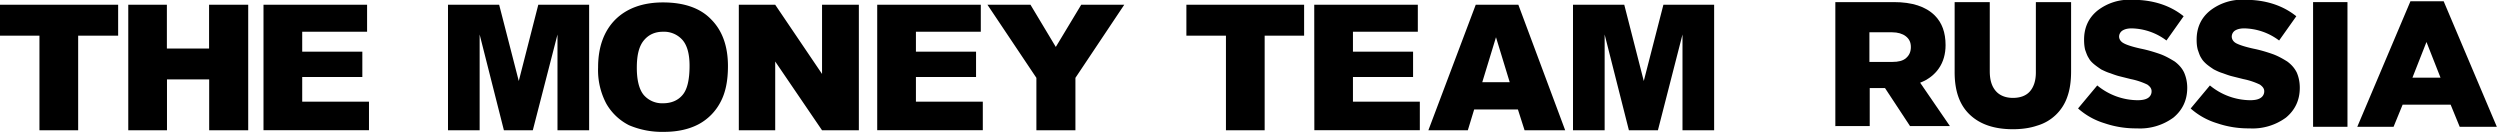 <svg xmlns="http://www.w3.org/2000/svg" xmlns:xlink="http://www.w3.org/1999/xlink" width="237" height="13" viewBox="0 0 237 13"><defs><path id="w9cla" d="M140 1113.45h11.2v2.93h-3.79v8.97h-3.67v-8.97H140zm12.16 0h3.66v4.15h4v-4.15h3.71v11.9h-3.7v-4.82h-4v4.82h-3.67zm12.82 0h9.82v2.56h-6.15v1.89h5.7v2.4h-5.7v2.34h6.33v2.7h-10zm17.49 0h4.85l1.86 7.23 1.85-7.23h4.82v11.9h-3v-9.08l-2.34 9.08h-2.74l-2.3-9.08v9.08h-3zm14.23 5.93c0-1.93.56-3.44 1.63-4.52 1.08-1.07 2.6-1.63 4.52-1.63 1.97 0 3.52.52 4.56 1.6 1.07 1.07 1.6 2.55 1.6 4.44 0 1.4-.23 2.52-.71 3.41a5 5 0 0 1-2.04 2.08c-.89.48-2 .74-3.3.74a7.99 7.99 0 0 1-3.33-.63 5.16 5.16 0 0 1-2.15-2.04 6.78 6.78 0 0 1-.78-3.45zm3.67.04c0 1.18.22 2.07.67 2.6a2.3 2.3 0 0 0 1.81.77c.78 0 1.41-.26 1.85-.78.45-.52.67-1.44.67-2.78 0-1.1-.22-1.92-.67-2.44a2.33 2.33 0 0 0-1.85-.78c-.74 0-1.33.26-1.78.78-.48.55-.7 1.4-.7 2.63zm9.67-5.97h3.45l4.44 6.56v-6.56h3.49v11.9h-3.49l-4.44-6.52v6.52h-3.45zm13.12 0h9.82v2.56h-6.15v1.89h5.7v2.4h-5.7v2.34h6.34v2.7h-10.01zm10.45 0h4.08l2.4 4 2.41-4h4.08l-4.63 6.93v4.97h-3.7v-4.97zm30.02 0v2.93h-3.74v8.97h-3.67v-8.97h-3.75v-2.93zm.96 0h9.82v2.56h-6.15v1.89h5.7v2.4h-5.7v2.34h6.34v2.7h-10zm19.31 9.93h-4.15l-.6 1.97h-3.74l4.49-11.9h4.04l4.44 11.9h-3.85zm-.78-2.59l-1.3-4.26-1.3 4.26zm6-7.34h4.86l1.85 7.23 1.86-7.23h4.81v11.9h-3v-9.08l-2.33 9.08h-2.75l-2.3-9.08v9.08h-3z"/><path id="w9clb" d="M317.25 1118.87h2.15c.56 0 1-.1 1.3-.37.3-.26.45-.6.45-1.04 0-.44-.15-.77-.49-1.03-.3-.23-.74-.37-1.3-.37h-2.14v2.81zm-3.26 6.15v-11.82h5.56c1.7 0 3 .41 3.86 1.26.7.7 1.03 1.63 1.03 2.82 0 .85-.22 1.6-.63 2.19-.4.59-1 1.07-1.78 1.37l2.82 4.11h-3.78l-2.37-3.6h-1.45v3.6H314z"/><path id="w9clc" d="M325.3 1119.84v-6.64h3.33v6.56c0 .82.19 1.45.6 1.9.36.4.92.62 1.59.62.66 0 1.22-.18 1.6-.6.36-.4.58-1 .58-1.8v-6.68h3.34v6.56c0 .93-.11 1.74-.37 2.45a4.27 4.27 0 0 1-2.85 2.7c-.67.23-1.45.34-2.3.34-1.74 0-3.08-.45-4.04-1.34-1-.92-1.48-2.26-1.48-4.07z"/><path id="w9cld" d="M337 1123.28l1.82-2.18a6.08 6.08 0 0 0 3.82 1.4c.44 0 .78-.07 1-.22a.73.73 0 0 0 .33-.63c0-.26-.14-.44-.4-.63a6.6 6.6 0 0 0-1.56-.52l-1.04-.26c-.3-.07-.6-.18-.92-.3-.34-.1-.63-.25-.86-.36-.22-.15-.44-.3-.66-.48-.23-.19-.41-.38-.52-.6-.15-.22-.23-.48-.34-.78-.07-.3-.1-.59-.1-.96 0-1.11.4-2.04 1.25-2.74a4.93 4.93 0 0 1 3.34-1.04c1.92 0 3.56.52 4.85 1.56l-1.63 2.3a5.65 5.65 0 0 0-3.3-1.15c-.37 0-.66.07-.89.22a.7.7 0 0 0-.3.55c0 .26.16.49.42.63.25.15.81.34 1.63.52.74.15 1.33.34 1.85.52.52.19.96.45 1.37.7.4.3.7.64.89 1.04.18.41.3.9.3 1.45 0 1.18-.45 2.11-1.3 2.82a5.35 5.35 0 0 1-3.48 1.03 9.16 9.16 0 0 1-3.04-.48 6.72 6.72 0 0 1-2.52-1.4z"/><path id="w9cle" d="M347.68 1123.28l1.82-2.18a6.08 6.08 0 0 0 3.81 1.4c.45 0 .78-.07 1-.22a.73.73 0 0 0 .34-.63c0-.26-.15-.44-.41-.63a6.61 6.61 0 0 0-1.56-.52l-1.04-.26c-.3-.07-.59-.18-.92-.3-.34-.1-.63-.25-.85-.36-.23-.15-.45-.3-.67-.48-.22-.19-.4-.38-.52-.6-.15-.22-.22-.48-.33-.78-.08-.3-.11-.59-.11-.96 0-1.11.4-2.04 1.26-2.74a4.93 4.93 0 0 1 3.33-1.04c1.93 0 3.56.52 4.86 1.56l-1.63 2.3a5.65 5.65 0 0 0-3.3-1.15c-.37 0-.67.07-.9.22a.7.7 0 0 0-.29.55c0 .26.15.49.4.63.27.15.82.34 1.64.52.74.15 1.33.34 1.85.52.52.19.97.45 1.37.7.41.3.7.64.9 1.04.18.41.29.9.29 1.45 0 1.18-.45 2.11-1.3 2.82a5.35 5.35 0 0 1-3.48 1.03 9.16 9.16 0 0 1-3.04-.48 6.73 6.73 0 0 1-2.52-1.4z"/><path id="w9clf" d="M359.28 1125.02v-11.82h3.26v11.82z"/><path id="w9clg" d="M368.7 1120.36h2.66l-1.33-3.38zm-5.23 4.66l5.04-11.9h3.15l5.04 11.9h-3.52l-.86-2.1h-4.55l-.86 2.1z"/></defs><g><g transform="translate(-140 -1113)"><g><g><use xlink:href="#w9cla"/></g><g><g><use xlink:href="#w9clb"/></g><g><use xlink:href="#w9clc"/></g><g><use xlink:href="#w9cld"/></g><g><use xlink:href="#w9cle"/></g><g><use xlink:href="#w9clf"/></g><g><use xlink:href="#w9clg"/></g></g></g></g></g></svg>